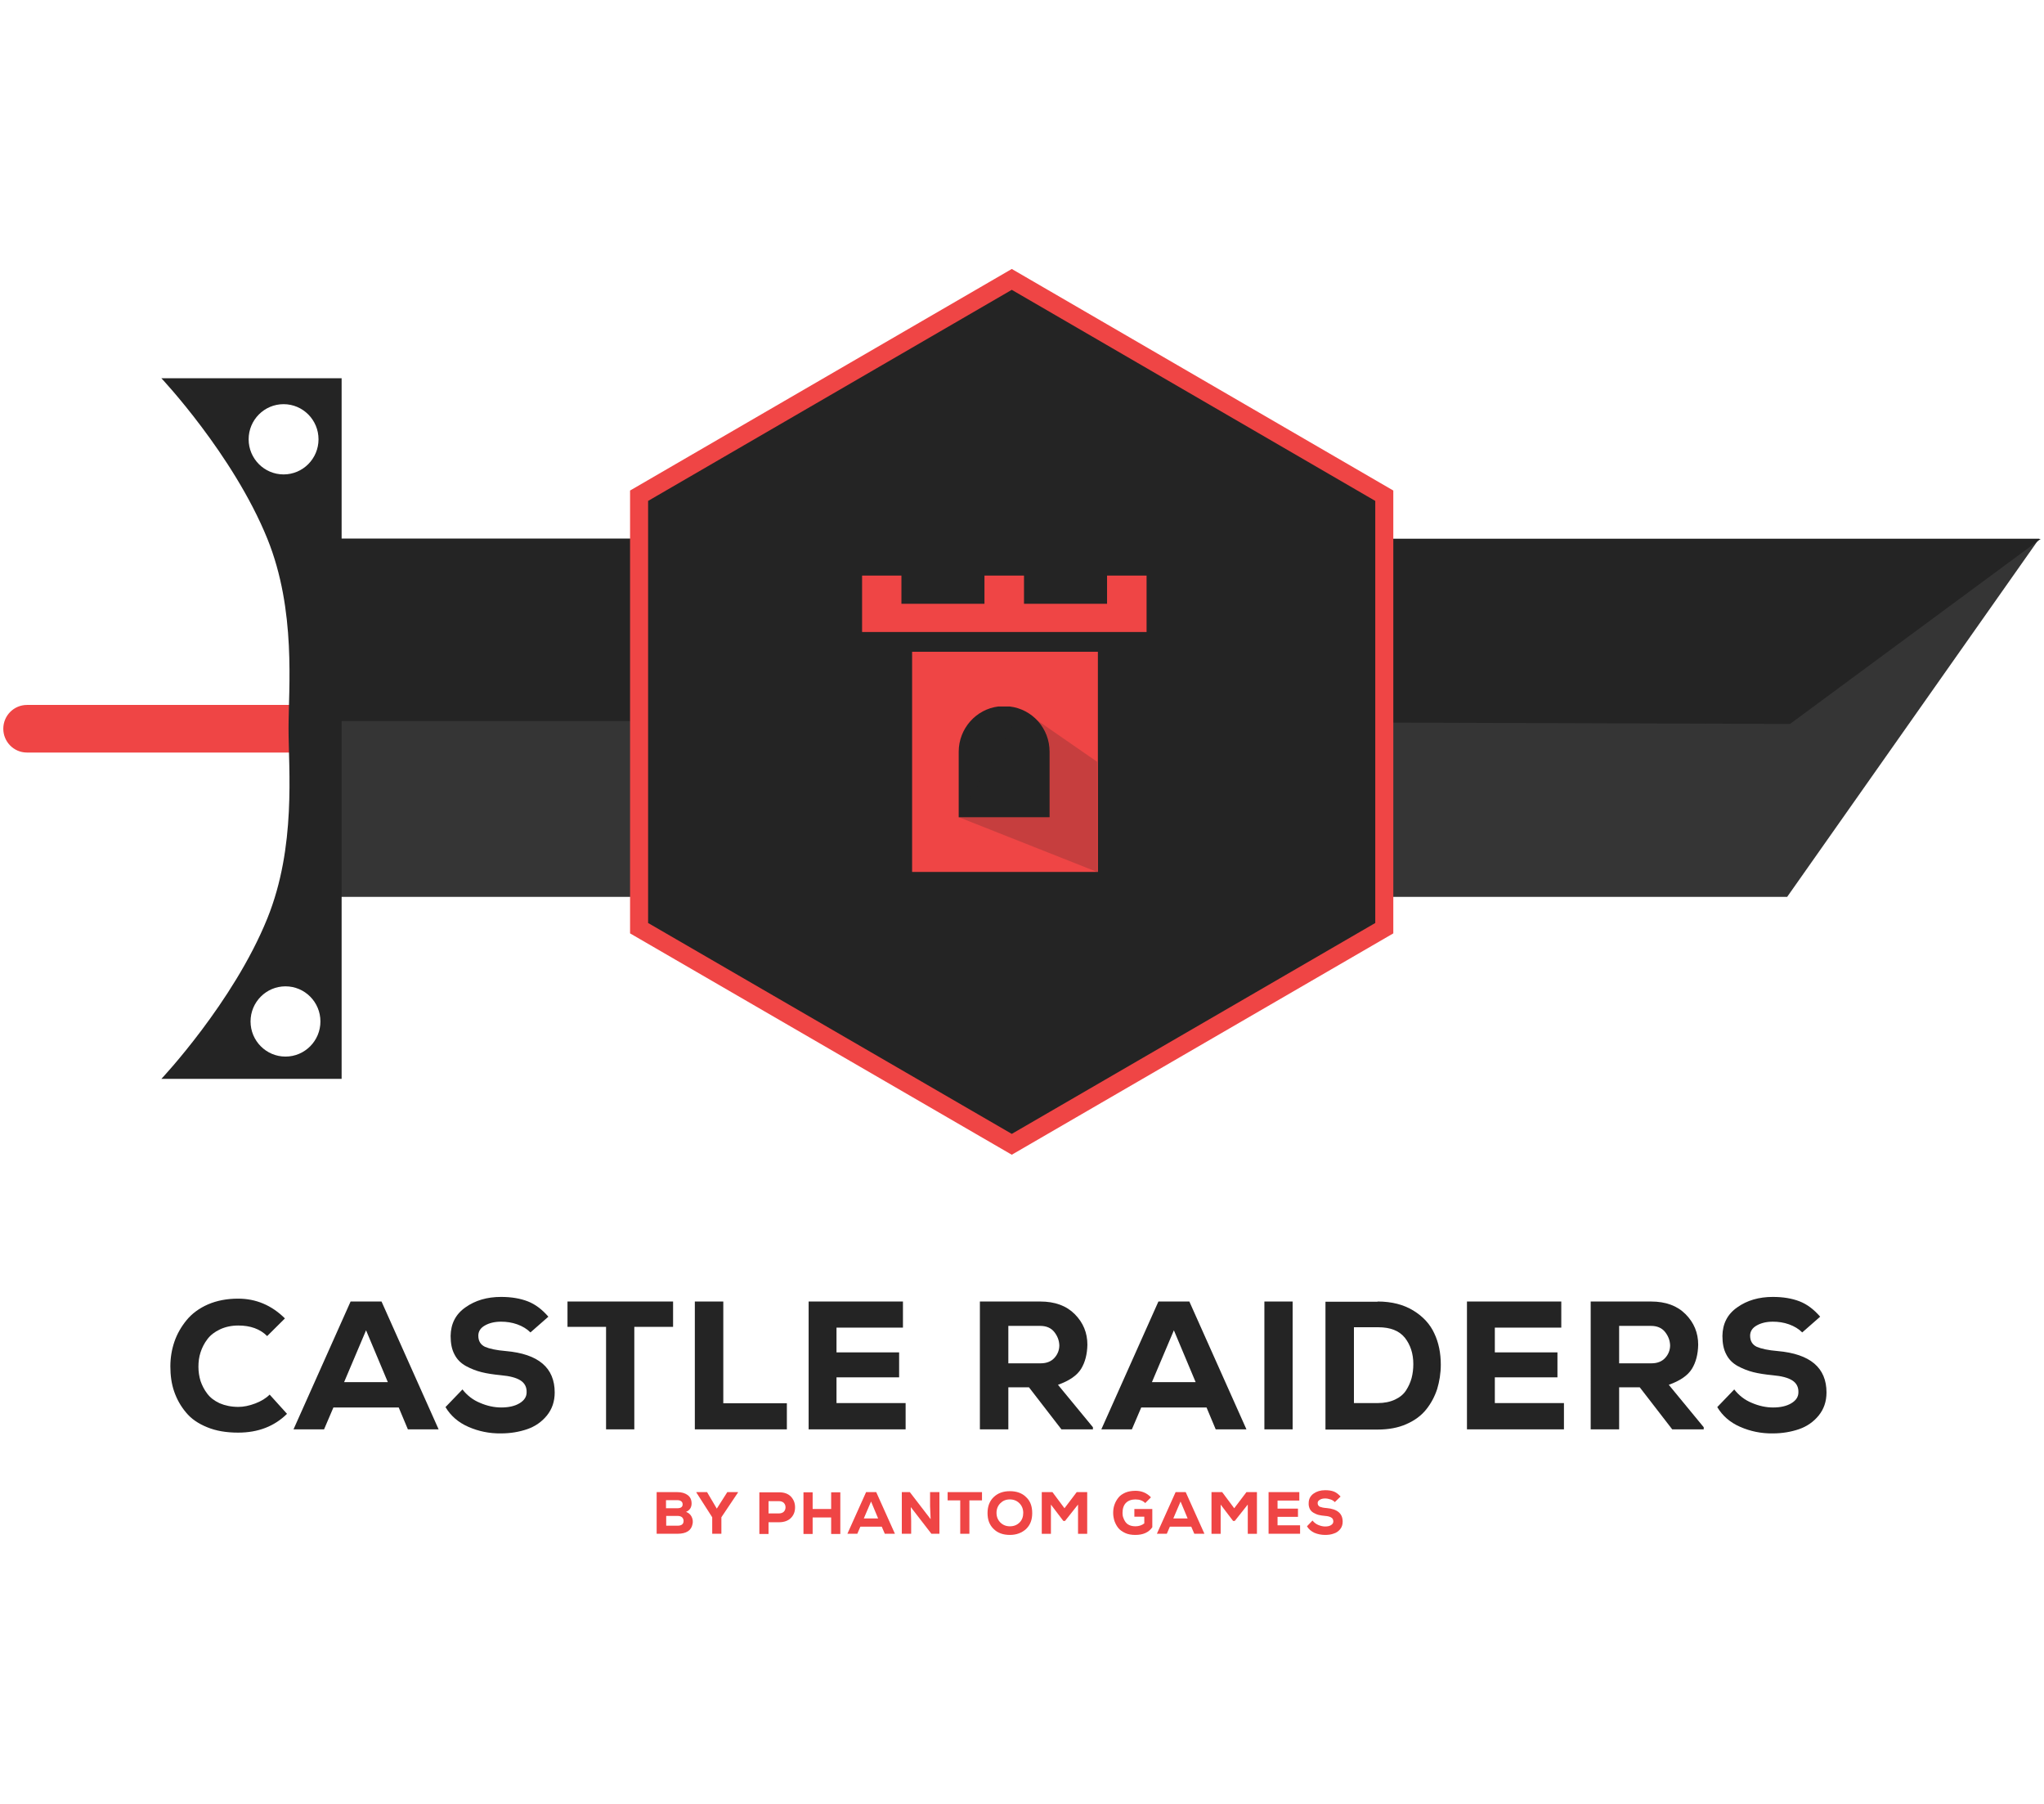 <?xml version="1.0" encoding="utf-8"?>
<!-- Generator: Adobe Illustrator 16.0.0, SVG Export Plug-In . SVG Version: 6.00 Build 0)  -->
<!DOCTYPE svg PUBLIC "-//W3C//DTD SVG 1.1//EN" "http://www.w3.org/Graphics/SVG/1.1/DTD/svg11.dtd">
<svg version="1.1" id="Layer_1" xmlns:sketch="http://www.bohemiancoding.com/sketch/ns"
	 xmlns="http://www.w3.org/2000/svg" xmlns:xlink="http://www.w3.org/1999/xlink" x="0px" y="0px" width="340px" height="300px"
	 viewBox="-37.984 1.143 340 300" enable-background="new -37.984 1.143 340 300" xml:space="preserve">
<title>LOGO</title>
<desc>Created with Sketch.</desc>
<g id="Wireframe" sketch:type="MSPage">
	<g id="Home" transform="translate(-508, -38)" sketch:type="MSArtboardGroup">
		<g id="Banner" transform="translate(-133, 0)" sketch:type="MSLayerGroup">
			<g id="LOGO" transform="translate(641, 38)" sketch:type="MSShapeGroup">
				<g id="CastleRaiders1" transform="translate(20, 83)">
					<path id="Shape" fill="#EF4545" d="M-1.159,43.296h-52.339c-2.191,0-3.938-1.788-3.938-3.958c0-2.203,1.779-3.959,3.938-3.959
						h52.339V43.296L-1.159,43.296z"/>
					<path id="Shape_1_" fill="#353535" d="M239.291,67.302H-2.016V7.735h255.155h28.074L239.291,67.302z"/>
					<path id="Shape_2_" fill="#242424" d="M162.72,7.735H46.925H-1.159v-26.687h-29.98c0,0,11.941,12.673,17.626,26.687
						c4.828,11.938,3.525,24.803,3.525,31.57c0,6.769,1.302,19.633-3.525,31.571c-5.653,13.981-17.626,26.687-17.626,26.687h29.98
						V39.338v-1.277h96.676l144.25,0.479l41.7-30.772H162.72V7.735z M-10.813-2.958c-3.208,0-5.812-2.618-5.812-5.842
						c0-3.224,2.604-5.841,5.812-5.841s5.812,2.617,5.812,5.841C-5.001-5.577-7.606-2.958-10.813-2.958L-10.813-2.958z
						 M-10.496,93.859c-3.208,0-5.812-2.617-5.812-5.842c0-3.224,2.604-5.841,5.812-5.841c3.207,0,5.812,2.617,5.812,5.841
						C-4.684,91.242-7.289,93.859-10.496,93.859L-10.496,93.859z"/>
					<g id="Group" transform="translate(69.908, 0)">
						<path id="Shape_3_" fill="#242424" d="M-21.586,0.585l61.994-35.976l61.963,35.976v71.92l-61.963,35.943l-61.994-35.943V0.585
							z"/>
						<path id="Shape_4_" fill="none" stroke="#EF4545" stroke-width="3" d="M-21.586,0.585l61.994-35.976l61.963,35.976v71.92
							l-61.963,35.943l-61.994-35.943V0.585z"/>
					</g>
					<g id="Group_1_" transform="translate(18.474, 111.835)">
						<g id="Shape_5_" transform="translate(53.323, 21.312)">
							<path fill="#EF4545" d="M-17.123,33.144c0.699,0,1.271,0.16,1.715,0.48c0.444,0.318,0.667,0.797,0.667,1.402
								c0,0.671-0.318,1.148-0.92,1.402c0.412,0.162,0.729,0.418,0.92,0.801c0.19,0.382,0.254,0.798,0.159,1.213
								c-0.19,1.084-1.047,1.628-2.509,1.628h-3.462v-6.928L-17.123,33.144L-17.123,33.144z M-18.997,35.826h1.874
								c0.604,0,0.89-0.224,0.89-0.639c0-0.223-0.063-0.383-0.223-0.512c-0.159-0.127-0.381-0.191-0.635-0.191h-1.906V35.826
								L-18.997,35.826z M-18.997,38.73h1.906c0.667,0,1.017-0.254,1.017-0.799c0-0.254-0.095-0.445-0.254-0.604
								c-0.191-0.159-0.445-0.225-0.763-0.225h-1.874v1.628H-18.997z"/>
							<path fill="#EF4545" d="M-10.549,35.89l1.747-2.746h1.779v0.063l-2.763,4.119v2.745h-1.525v-2.745l-2.636-4.119v-0.063h1.779
								L-10.549,35.89L-10.549,35.89z"/>
							<path fill="#EF4545" d="M-1.943,38.125v1.979h-1.524v-6.929h3.271c0.857,0,1.493,0.225,1.969,0.703
								c0.444,0.479,0.698,1.053,0.698,1.787c0,0.733-0.222,1.309-0.698,1.787c-0.444,0.446-1.112,0.703-1.969,0.703h-1.747V38.125z
								 M-1.943,36.688h1.715c0.35,0,0.635-0.097,0.826-0.288c0.191-0.189,0.286-0.447,0.286-0.734c0-0.285-0.095-0.541-0.286-0.732
								c-0.19-0.191-0.476-0.288-0.826-0.288h-1.715V36.688L-1.943,36.688z"/>
							<path fill="#EF4545" d="M8.474,40.104v-2.745h-3.08v2.745H3.869v-6.929h1.525v2.776h3.08v-2.776h1.524v6.929H8.474
								L8.474,40.104z"/>
							<path fill="#EF4545" d="M16.891,38.888h-3.557l-0.508,1.184h-1.652l3.112-6.928h1.684l3.113,6.928h-1.684L16.891,38.888
								L16.891,38.888z M15.112,34.709l-1.207,2.812h2.382L15.112,34.709L15.112,34.709z"/>
							<path fill="#EF4545" d="M25.022,37.646l-0.095-2.172v-2.33h1.556v6.928H25.15l-3.431-4.438l0.063,2.267v2.172h-1.556v-6.928
								h1.334L25.022,37.646L25.022,37.646z"/>
							<path fill="#EF4545" d="M29.944,34.517h-2.096v-1.373h5.717v1.373h-2.097v5.555h-1.524V34.517L29.944,34.517z"/>
							<path fill="#EF4545" d="M40.901,39.274c-0.698,0.638-1.588,0.989-2.699,0.989s-2.032-0.318-2.699-0.989
								c-0.699-0.671-1.017-1.533-1.017-2.649c0-1.117,0.35-2.012,1.017-2.65c0.699-0.67,1.588-0.988,2.699-0.988
								s2.033,0.318,2.699,0.988c0.699,0.64,1.017,1.533,1.017,2.65C41.918,37.741,41.6,38.603,40.901,39.274L40.901,39.274z
								 M39.789,34.996c-0.413-0.414-0.953-0.639-1.588-0.639c-0.667,0-1.175,0.225-1.588,0.639
								c-0.413,0.416-0.635,0.957-0.635,1.598c0,0.639,0.223,1.181,0.635,1.596c0.413,0.415,0.952,0.64,1.588,0.64
								c0.667,0,1.207-0.225,1.62-0.64s0.604-0.957,0.604-1.596C40.425,35.953,40.202,35.412,39.789,34.996L39.789,34.996z"/>
							<path fill="#EF4545" d="M49.507,35.252l-2.128,2.682h-0.285l-2.063-2.713v4.853h-1.524v-6.928h1.778l2,2.682l2.033-2.682
								h1.746v6.928H49.54v-4.821H49.507L49.507,35.252z"/>
							<path fill="#EF4545" d="M60.718,34.965c-0.412-0.414-0.952-0.606-1.619-0.606c-0.666,0-1.207,0.192-1.588,0.575
								c-0.381,0.382-0.571,0.957-0.571,1.691c0,0.256,0.03,0.51,0.127,0.766c0.096,0.257,0.19,0.479,0.35,0.703
								c0.158,0.225,0.382,0.414,0.667,0.543c0.285,0.127,0.635,0.191,1.016,0.191c0.54,0,1.048-0.16,1.462-0.48v-1.115H58.91
								v-1.278h2.984v3.034c-0.603,0.859-1.523,1.275-2.824,1.275c-0.636,0-1.209-0.096-1.685-0.317
								c-0.476-0.226-0.856-0.479-1.144-0.831c-0.286-0.352-0.476-0.732-0.635-1.148c-0.128-0.416-0.222-0.862-0.222-1.342
								c0-0.512,0.062-0.957,0.222-1.402c0.159-0.448,0.381-0.832,0.667-1.184c0.285-0.352,0.667-0.605,1.175-0.83
								c0.478-0.189,1.017-0.285,1.651-0.285c1.017,0,1.874,0.352,2.572,1.084L60.718,34.965L60.718,34.965z"/>
							<path fill="#EF4545" d="M68.372,38.888h-3.558l-0.508,1.184h-1.651l3.114-6.928h1.681l3.114,6.928H68.88L68.372,38.888
								L68.372,38.888z M66.594,34.709l-1.206,2.812h2.382L66.594,34.709L66.594,34.709z"/>
							<path fill="#EF4545" d="M77.742,35.252l-2.128,2.682h-0.286l-2.065-2.713v4.853H71.74v-6.928h1.777l2.002,2.682l2.033-2.682
								h1.746v6.928h-1.523v-4.821H77.742L77.742,35.252z"/>
							<path fill="#EF4545" d="M86.507,40.072h-5.272v-6.928h5.114v1.404h-3.621v1.342h3.398v1.371h-3.398v1.404h3.748v1.405
								L86.507,40.072L86.507,40.072z"/>
							<path fill="#EF4545" d="M92.256,34.804c-0.191-0.191-0.414-0.353-0.73-0.447c-0.286-0.096-0.573-0.159-0.889-0.159
								c-0.351,0-0.636,0.063-0.89,0.226c-0.254,0.158-0.349,0.317-0.349,0.541c0,0.287,0.127,0.479,0.349,0.607
								c0.254,0.094,0.603,0.189,1.144,0.223c1.778,0.158,2.668,0.895,2.668,2.266c0,0.479-0.127,0.896-0.414,1.246
								c-0.286,0.352-0.635,0.605-1.08,0.732c-0.412,0.16-0.889,0.225-1.428,0.225c-0.636,0-1.238-0.127-1.779-0.352
								c-0.541-0.255-0.953-0.605-1.238-1.084l0.921-0.959c0.254,0.319,0.571,0.575,0.953,0.734
								c0.381,0.158,0.762,0.256,1.144,0.256c0.412,0,0.729-0.063,0.983-0.225c0.254-0.158,0.381-0.352,0.381-0.605
								c0-0.288-0.094-0.51-0.317-0.639c-0.223-0.159-0.571-0.256-1.047-0.288c-0.414-0.031-0.763-0.095-1.05-0.159
								c-0.285-0.063-0.569-0.191-0.856-0.352c-0.286-0.16-0.476-0.352-0.635-0.64c-0.128-0.286-0.222-0.604-0.191-0.987
								c0-0.672,0.285-1.182,0.794-1.564c0.54-0.383,1.176-0.575,1.938-0.575c0.57,0,1.047,0.063,1.459,0.224
								c0.414,0.16,0.763,0.447,1.112,0.83L92.256,34.804L92.256,34.804z"/>
						</g>
						<path id="Shape_6_" fill="#242424" d="M-28.716,41.435c-2.096,2.073-4.795,3.127-8.131,3.127
							c-1.968,0-3.684-0.289-5.145-0.895c-1.493-0.605-2.667-1.405-3.525-2.458c-0.889-1.054-1.524-2.203-1.969-3.479
							c-0.445-1.277-0.635-2.682-0.635-4.183c0-1.403,0.222-2.776,0.667-4.086c0.445-1.31,1.144-2.521,2.033-3.606
							s2.095-1.979,3.557-2.617c1.493-0.639,3.145-0.957,5.018-0.957c2.954,0,5.558,1.086,7.781,3.287l-2.954,2.937
							c-1.175-1.181-2.794-1.755-4.796-1.755c-1.143,0-2.159,0.224-3.048,0.639c-0.889,0.415-1.588,0.957-2.096,1.629
							c-0.508,0.67-0.89,1.404-1.144,2.201c-0.254,0.768-0.35,1.564-0.35,2.396c0,0.83,0.127,1.627,0.35,2.359
							c0.254,0.736,0.604,1.438,1.112,2.106c0.508,0.671,1.175,1.183,2.064,1.598c0.889,0.384,1.938,0.607,3.112,0.607
							c0.89,0,1.811-0.192,2.827-0.576c0.985-0.382,1.779-0.861,2.381-1.47L-28.716,41.435L-28.716,41.435z"/>
						<path id="Shape_7_" fill="#242424" d="M-10.137,40.378h-10.861l-1.557,3.641h-5.081l9.496-21.261h5.145l9.497,21.261h-5.113
							L-10.137,40.378L-10.137,40.378z M-15.567,27.546l-3.653,8.619h7.273L-15.567,27.546L-15.567,27.546z"/>
						<path id="Shape_8_" fill="#242424" d="M11.777,27.898c-0.572-0.574-1.302-1.021-2.192-1.342
							c-0.889-0.318-1.81-0.445-2.699-0.445c-1.08,0-1.969,0.224-2.7,0.639s-1.08,0.99-1.08,1.691c0,0.895,0.381,1.5,1.112,1.852
							c0.73,0.318,1.906,0.576,3.462,0.703c5.431,0.479,8.13,2.777,8.13,6.895c0,1.5-0.445,2.777-1.302,3.831
							c-0.857,1.054-1.969,1.82-3.271,2.267c-1.302,0.447-2.762,0.703-4.351,0.703c-1.938,0.03-3.748-0.353-5.431-1.088
							c-1.684-0.732-2.954-1.851-3.812-3.287l2.827-2.938c0.762,0.988,1.747,1.757,2.921,2.234c1.175,0.512,2.382,0.766,3.525,0.766
							c1.239,0,2.255-0.223,3.049-0.701c0.794-0.479,1.175-1.086,1.175-1.818c0.032-0.862-0.318-1.533-1.017-1.979
							c-0.699-0.446-1.778-0.733-3.239-0.862c-1.271-0.127-2.35-0.287-3.24-0.512c-0.889-0.221-1.778-0.572-2.604-1.021
							c-0.857-0.479-1.493-1.117-1.906-1.946c-0.444-0.828-0.635-1.851-0.635-3.063c0.032-2.011,0.826-3.607,2.478-4.756
							c1.62-1.148,3.589-1.727,5.907-1.727c1.747,0,3.208,0.258,4.446,0.736c1.238,0.478,2.382,1.34,3.43,2.553L11.777,27.898
							L11.777,27.898z"/>
						<path id="Shape_9_" fill="#242424" d="M24.386,26.972h-6.447v-4.214h17.563v4.214h-6.447v17.047h-4.7V26.972H24.386z"/>
						<path id="Shape_10_" fill="#242424" d="M43.854,22.758v16.919H54.43v4.342H39.121V22.758H43.854L43.854,22.758z"/>
						<path id="Shape_11_" fill="#242424" d="M74.152,44.019H58.05V22.758h15.689v4.343H62.687v4.116h10.417v4.149H62.687v4.279
							h11.497v4.373H74.152L74.152,44.019z"/>
						<path id="Shape_12_" fill="#242424" d="M105.34,44.019h-5.24l-5.398-6.99H91.27v6.99h-4.732V22.758h10.036
							c2.445,0,4.352,0.702,5.749,2.106c1.396,1.404,2.096,3.097,2.096,5.076c-0.032,1.596-0.381,2.936-1.049,4.022
							c-0.698,1.116-1.968,1.978-3.843,2.647l5.813,7.056V44.019L105.34,44.019z M91.27,26.844v6.192h5.367
							c1.017,0,1.778-0.319,2.319-0.926c0.541-0.605,0.795-1.31,0.795-2.073c-0.032-0.831-0.319-1.564-0.858-2.235
							c-0.539-0.67-1.334-0.99-2.318-0.99H91.27V26.844z"/>
						<path id="Shape_13_" fill="#242424" d="M124.237,40.378h-10.861l-1.557,3.641h-5.081l9.495-21.261h5.146l9.497,21.261h-5.113
							L124.237,40.378L124.237,40.378z M118.806,27.546l-3.651,8.619h7.271L118.806,27.546L118.806,27.546z"/>
						<path id="Shape_14_" fill="#242424" d="M133.861,44.019V22.758h4.699v21.261H133.861L133.861,44.019z"/>
						<path id="Shape_15_" fill="#242424" d="M152.694,22.758c2.35,0,4.318,0.511,5.939,1.5c1.619,0.989,2.794,2.269,3.492,3.8
							c0.729,1.531,1.08,3.288,1.08,5.203c0,1.436-0.224,2.777-0.604,4.055c-0.412,1.244-1.016,2.394-1.841,3.414
							c-0.825,1.022-1.905,1.82-3.303,2.428c-1.365,0.604-2.953,0.894-4.764,0.894h-8.672V22.789h8.672v-0.031H152.694z
							 M148.692,39.646h4.033c1.08,0,2.033-0.191,2.858-0.576c0.825-0.383,1.429-0.893,1.841-1.529
							c0.414-0.641,0.731-1.342,0.922-2.045c0.191-0.732,0.287-1.499,0.287-2.33c0-1.756-0.478-3.192-1.397-4.373
							c-0.954-1.18-2.414-1.756-4.447-1.756h-4.033v12.609H148.692z"/>
						<path id="Shape_16_" fill="#242424" d="M183.661,44.019h-16.104V22.758h15.69v4.343h-11.054v4.116h10.417v4.149h-10.416v4.279
							h11.496v4.373H183.661L183.661,44.019z"/>
						<path id="Shape_17_" fill="#242424" d="M206.939,44.019H201.7l-5.4-6.99h-3.43v6.99h-4.732V22.758h10.037
							c2.445,0,4.35,0.702,5.746,2.106c1.397,1.404,2.099,3.097,2.099,5.076c-0.032,1.596-0.381,2.936-1.049,4.022
							c-0.699,1.116-1.97,1.978-3.843,2.647l5.813,7.056L206.939,44.019L206.939,44.019z M192.87,26.844v6.192h5.367
							c1.016,0,1.777-0.319,2.318-0.926c0.54-0.605,0.795-1.31,0.795-2.073c-0.033-0.831-0.318-1.564-0.857-2.235
							c-0.541-0.67-1.334-0.99-2.318-0.99h-5.305V26.844z"/>
						<path id="Shape_18_" fill="#242424" d="M223.327,27.898c-0.572-0.574-1.303-1.021-2.191-1.342
							c-0.889-0.318-1.811-0.445-2.699-0.445c-1.079,0-1.969,0.224-2.699,0.639c-0.729,0.415-1.08,0.99-1.08,1.691
							c0,0.895,0.381,1.5,1.111,1.852c0.73,0.318,1.906,0.576,3.462,0.703c5.431,0.479,8.132,2.777,8.132,6.895
							c0,1.5-0.447,2.777-1.304,3.831s-1.968,1.82-3.271,2.267c-1.305,0.447-2.764,0.703-4.353,0.703
							c-1.937,0.031-3.748-0.352-5.431-1.088c-1.684-0.731-2.953-1.85-3.813-3.287l2.826-2.937c0.764,0.989,1.746,1.757,2.923,2.235
							c1.177,0.511,2.382,0.765,3.524,0.765c1.238,0,2.255-0.224,3.05-0.701s1.176-1.086,1.176-1.817
							c0.031-0.863-0.319-1.535-1.017-1.98c-0.7-0.447-1.778-0.732-3.24-0.861c-1.271-0.127-2.35-0.287-3.238-0.513
							c-0.891-0.221-1.779-0.573-2.604-1.021c-0.858-0.479-1.493-1.117-1.905-1.947c-0.445-0.828-0.636-1.852-0.636-3.063
							c0.03-2.012,0.823-3.609,2.478-4.757c1.618-1.149,3.59-1.726,5.906-1.726c1.747,0,3.208,0.257,4.445,0.734
							c1.24,0.479,2.382,1.34,3.431,2.553L223.327,27.898L223.327,27.898z"/>
					</g>
					<g id="Group_2_" transform="translate(94.47, 32.495)">
						<rect id="Rectangle-path" x="-0.732" y="-5.958" fill="#EF4545" width="30.902" height="36.615"/>
						<path id="Shape_19_" fill="#242424" d="M22.134,10.673v10.887H7.017V10.673c0-3.862,2.89-7.086,6.606-7.533h1.873
							C19.276,3.587,22.134,6.779,22.134,10.673L22.134,10.673z"/>
						<path id="Shape_20_" opacity="0.2" fill="#242424" enable-background="new    " d="M7.049,21.559l22.993,9.098V12.333
							L17.53,3.682L7.049,21.559z"/>
						<path id="Shape_21_" fill="#EF4545" d="M31.695-13.939v-4.692h6.574v9.385H-9.053v-9.385h6.542v4.692h13.815v-4.692h6.574
							v4.692H31.695z"/>
					</g>
				</g>
			</g>
		</g>
	</g>
</g>
</svg>
